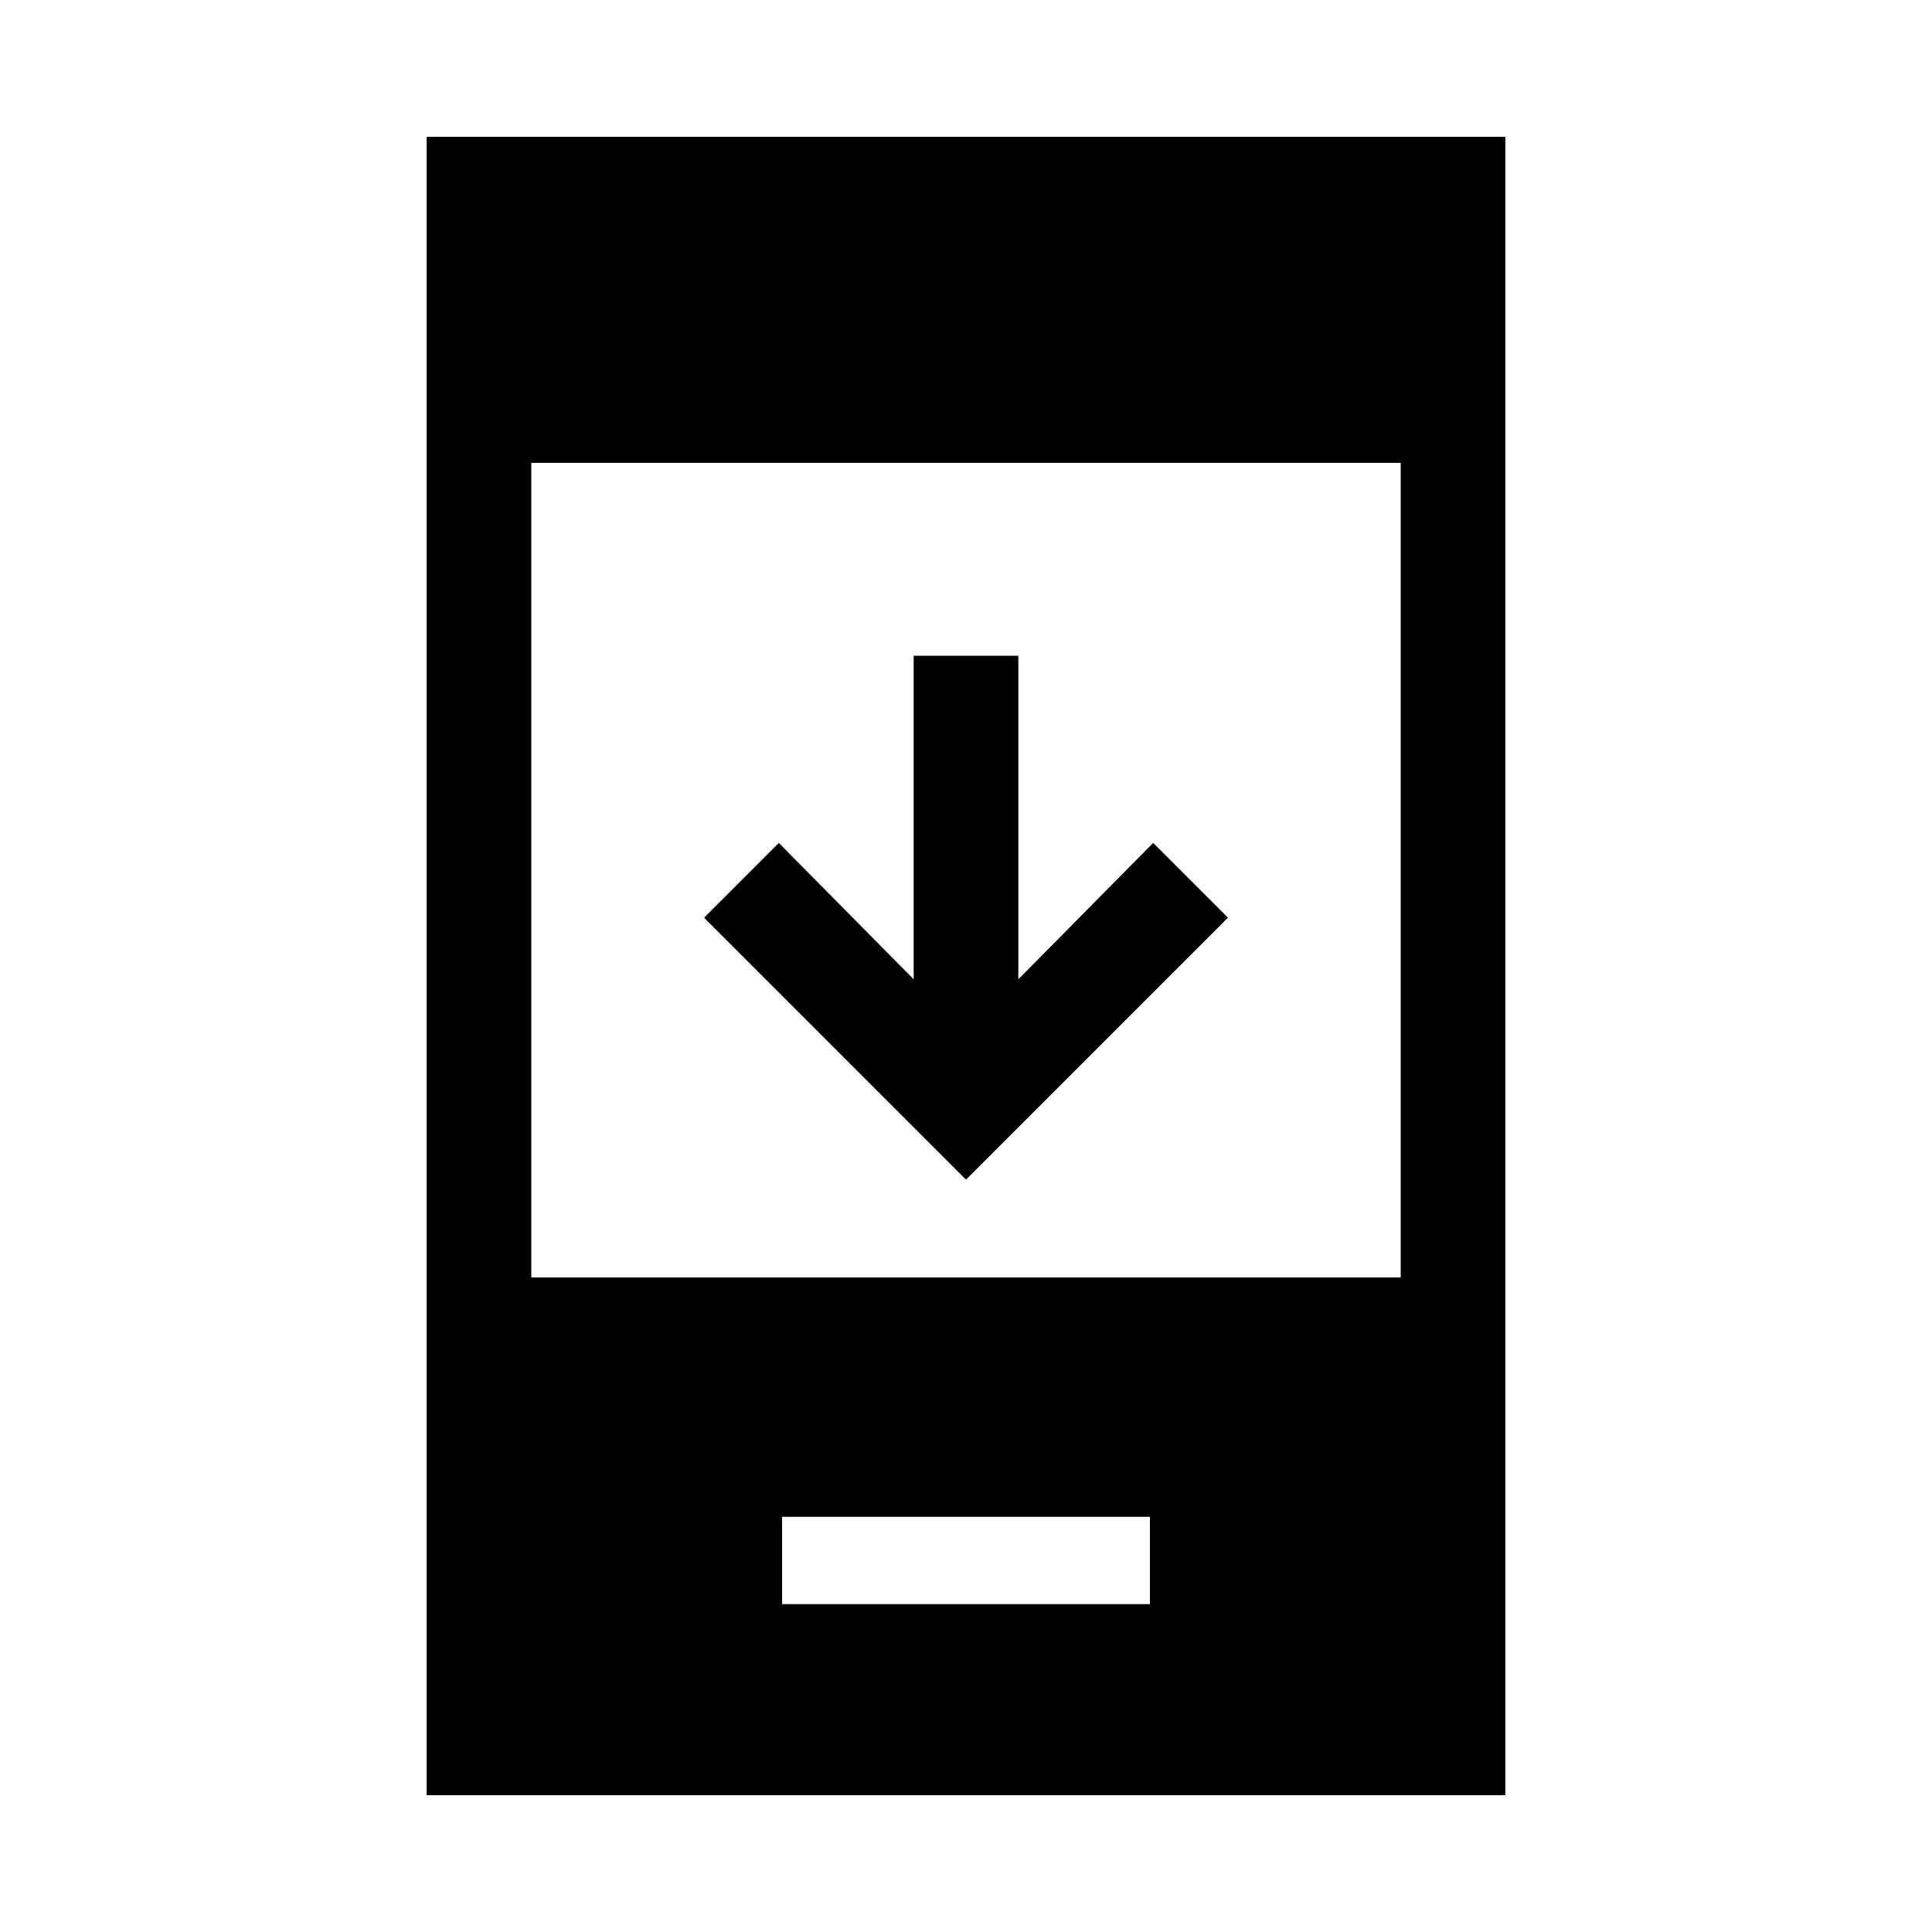 <svg xmlns="http://www.w3.org/2000/svg" height="20" viewBox="0 -960 960 960" width="20"><path d="M610.153-504 480-373.847 349.847-504 387-541.153l67.001 67.77v-160.77h51.998v160.77L573-541.153 610.153-504ZM388.616-162.924h182.768v-43.384H388.616v43.384ZM212.001-68.001V-892h535.998v823.998H212.001ZM264-325.23h432v-404.771H264v404.771Z"/></svg>